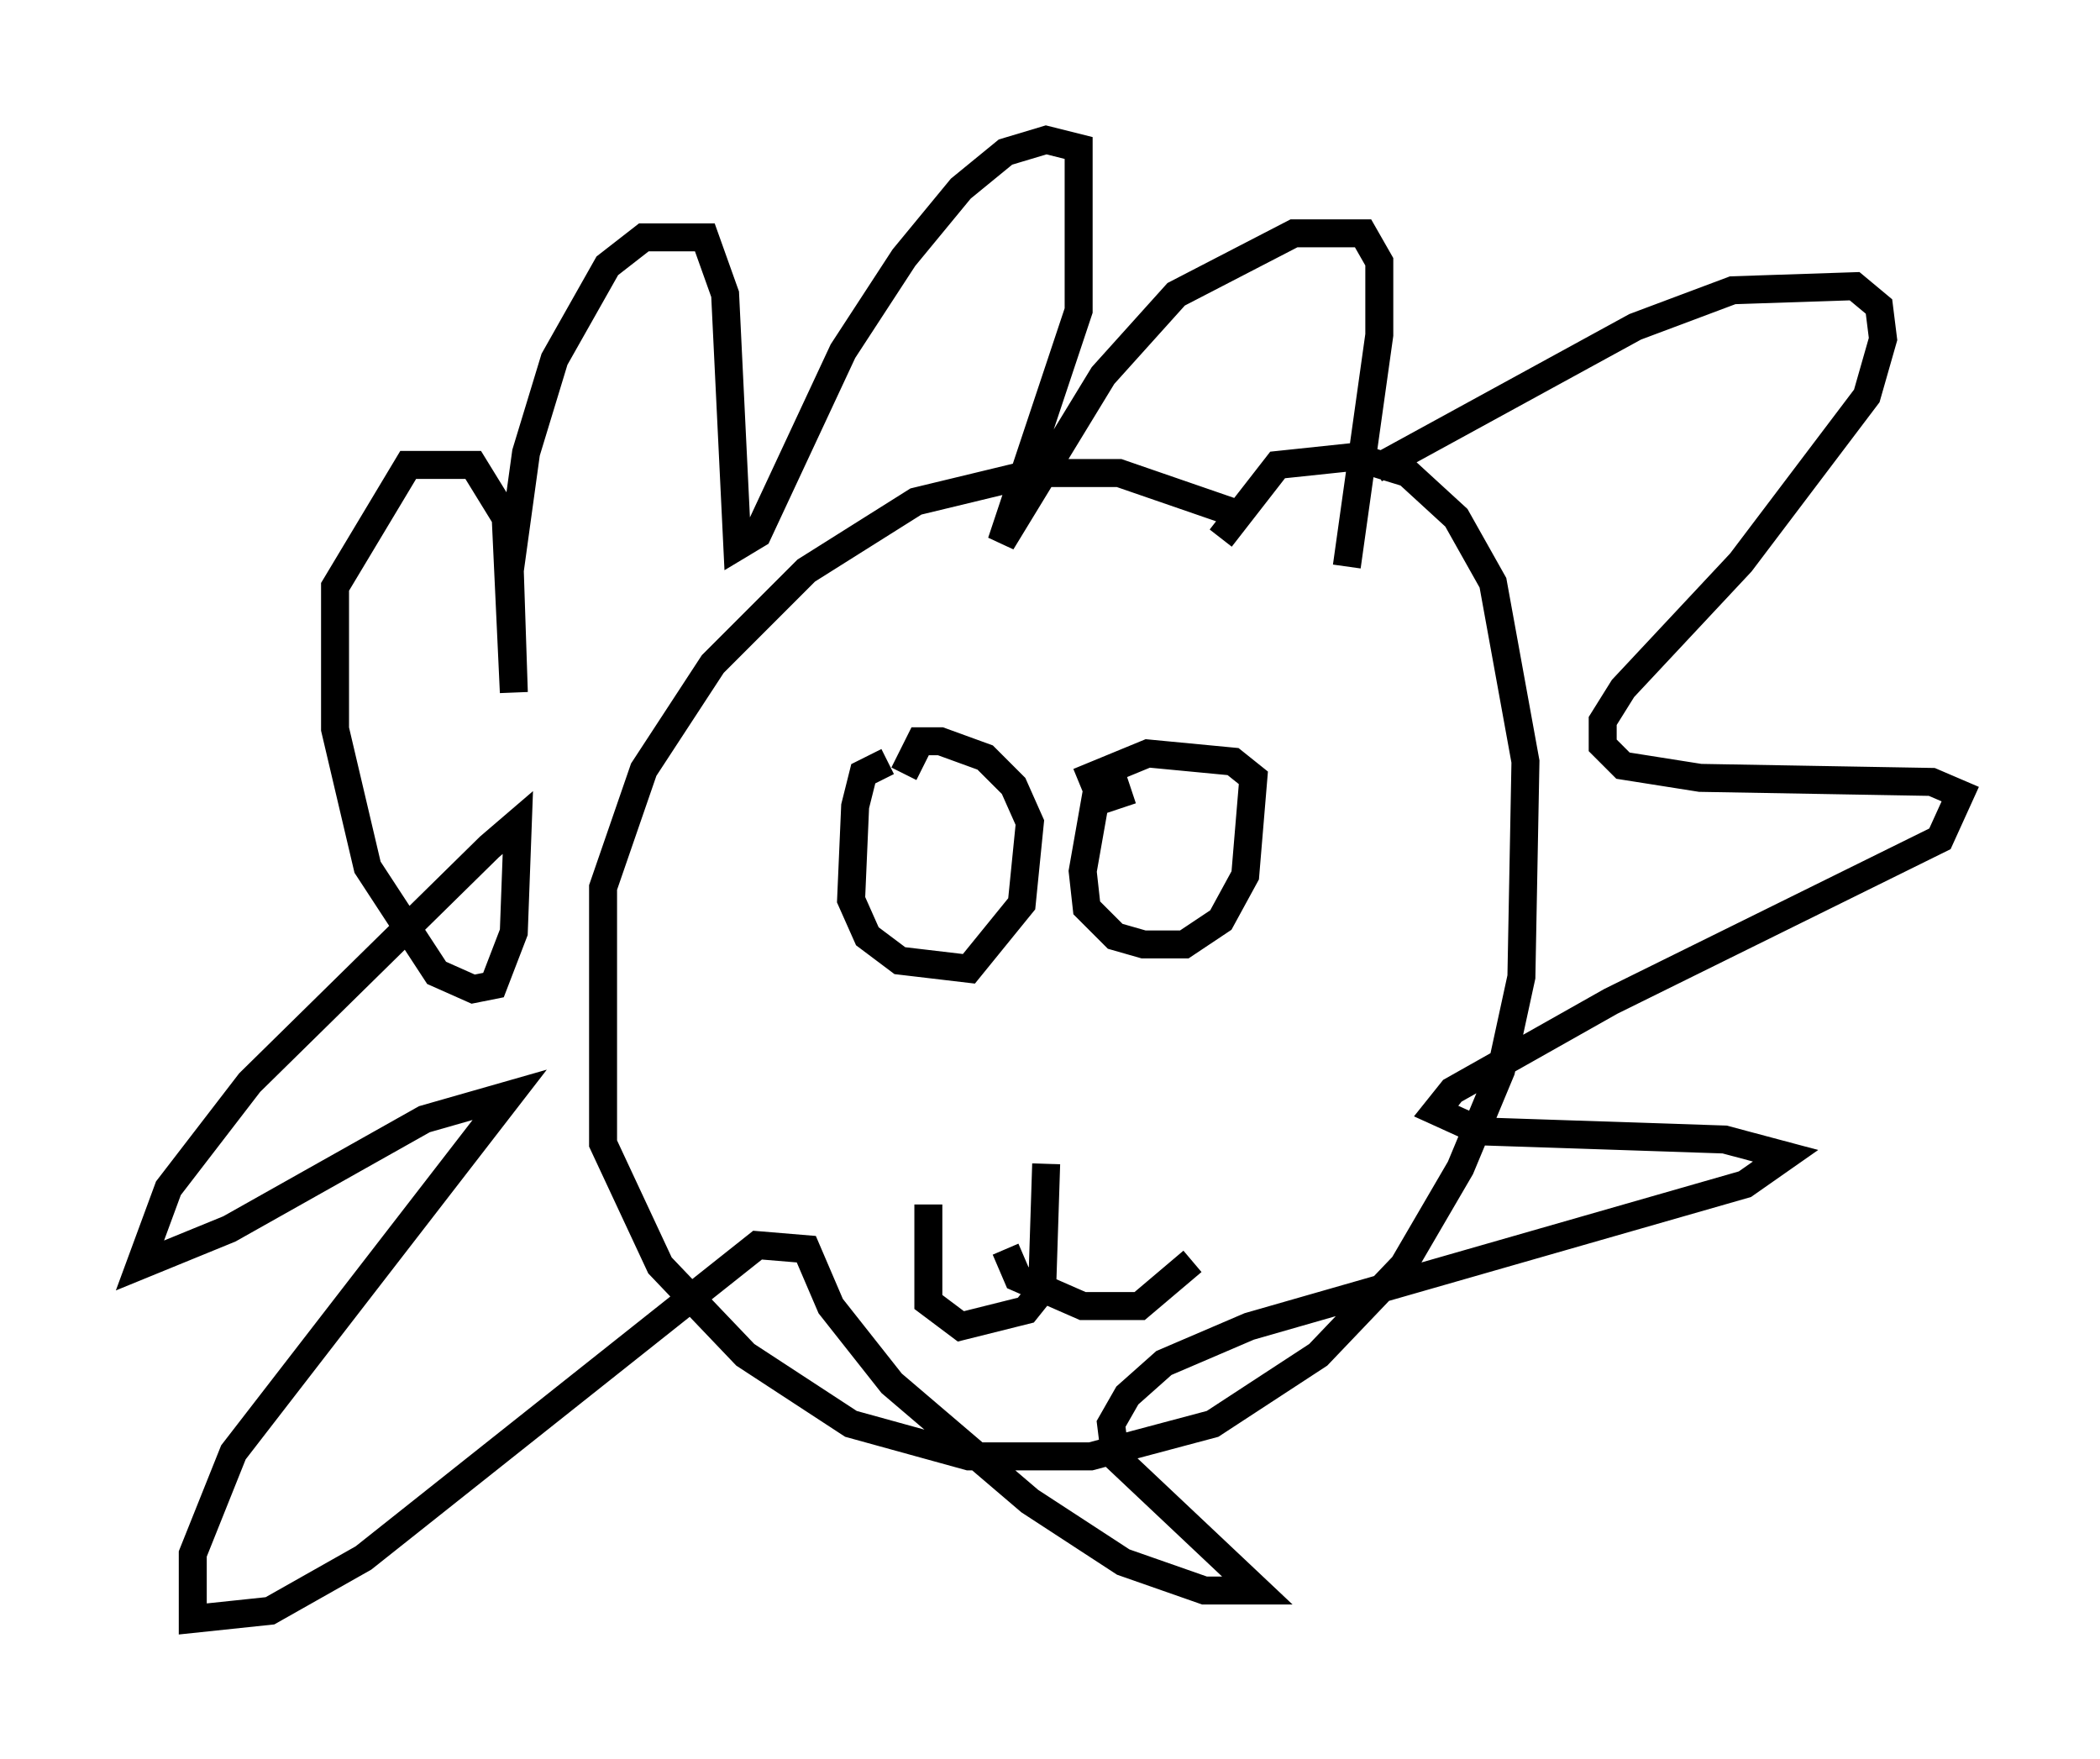 <?xml version="1.0" encoding="utf-8" ?>
<svg baseProfile="full" height="62.871" version="1.1" width="75.072" xmlns="http://www.w3.org/2000/svg" xmlns:ev="http://www.w3.org/2001/xml-events" xmlns:xlink="http://www.w3.org/1999/xlink"><defs /><rect fill="white" height="62.871" width="75.072" x="0" y="0" /><path d="M46.542, 20.251 m-2.324, -1.888 l-4.212, -1.453 -3.05, 0.0 l-4.212, 1.017 -3.922, 2.469 l-3.341, 3.341 -2.469, 3.777 l-1.453, 4.212 0.0, 9.151 l2.034, 4.358 3.05, 3.196 l3.777, 2.469 4.212, 1.162 l4.358, 0.0 4.358, -1.162 l3.777, -2.469 3.05, -3.196 l2.034, -3.486 1.453, -3.486 l0.726, -3.341 0.145, -7.698 l-1.162, -6.391 -1.307, -2.324 l-1.743, -1.598 -1.888, -0.581 l-2.76, 0.291 -2.034, 2.615 m5.52, -2.469 l9.296, -5.084 3.486, -1.307 l4.358, -0.145 0.872, 0.726 l0.145, 1.162 -0.581, 2.034 l-4.503, 5.955 -4.212, 4.503 l-0.726, 1.162 0.0, 0.872 l0.726, 0.726 2.76, 0.436 l8.279, 0.145 1.017, 0.436 l-0.726, 1.598 -11.765, 5.81 l-5.665, 3.196 -0.581, 0.726 l1.598, 0.726 8.715, 0.291 l2.179, 0.581 -1.453, 1.017 l-17.721, 5.084 -3.05, 1.307 l-1.307, 1.162 -0.581, 1.017 l0.145, 1.162 5.084, 4.793 l-1.888, 0.0 -2.905, -1.017 l-3.341, -2.179 -4.939, -4.212 l-2.179, -2.76 -0.872, -2.034 l-1.743, -0.145 -14.089, 11.184 l-3.341, 1.888 -2.76, 0.291 l0.0, -2.324 1.453, -3.631 l9.877, -12.782 -3.05, 0.872 l-6.972, 3.922 -3.196, 1.307 l1.017, -2.76 2.905, -3.777 l8.57, -8.425 1.017, -0.872 l-0.145, 3.922 -0.726, 1.888 l-0.726, 0.145 -1.307, -0.581 l-2.469, -3.777 -1.162, -4.939 l0.0, -5.084 2.615, -4.358 l2.324, 0.0 1.162, 1.888 l0.291, 6.246 -0.145, -4.358 l0.581, -4.212 1.017, -3.341 l1.888, -3.341 1.307, -1.017 l2.179, 0.0 0.726, 2.034 l0.436, 9.006 0.726, -0.436 l3.05, -6.536 2.179, -3.341 l2.034, -2.469 1.598, -1.307 l1.453, -0.436 1.162, 0.291 l0.0, 5.81 -2.76, 8.279 l3.631, -5.955 2.615, -2.905 l4.212, -2.179 2.469, 0.0 l0.581, 1.017 0.0, 2.615 l-1.162, 8.279 m-16.413, 6.972 l-0.872, 0.436 -0.291, 1.162 l-0.145, 3.341 0.581, 1.307 l1.162, 0.872 2.469, 0.291 l1.888, -2.324 0.291, -2.905 l-0.581, -1.307 -1.017, -1.017 l-1.598, -0.581 -0.726, 0.0 l-0.581, 1.162 m8.134, 0.581 l-1.307, 0.436 -0.436, 2.469 l0.145, 1.307 1.017, 1.017 l1.017, 0.291 1.453, 0.0 l1.307, -0.872 0.872, -1.598 l0.291, -3.486 -0.726, -0.581 l-3.05, -0.291 -2.469, 1.017 m-1.162, 13.654 l-0.145, 4.503 -0.581, 0.726 l-2.324, 0.581 -1.162, -0.872 l0.0, -3.486 m2.76, 1.598 l0.436, 1.017 2.324, 1.017 l2.034, 0.0 1.888, -1.598 m-1.017, -6.827 l0.0, 0.0 m8.279, -0.581 l0.0, 0.0 m-4.939, 5.81 l0.0, 0.0 " fill="none" stroke="black" stroke-width="1" /></svg>